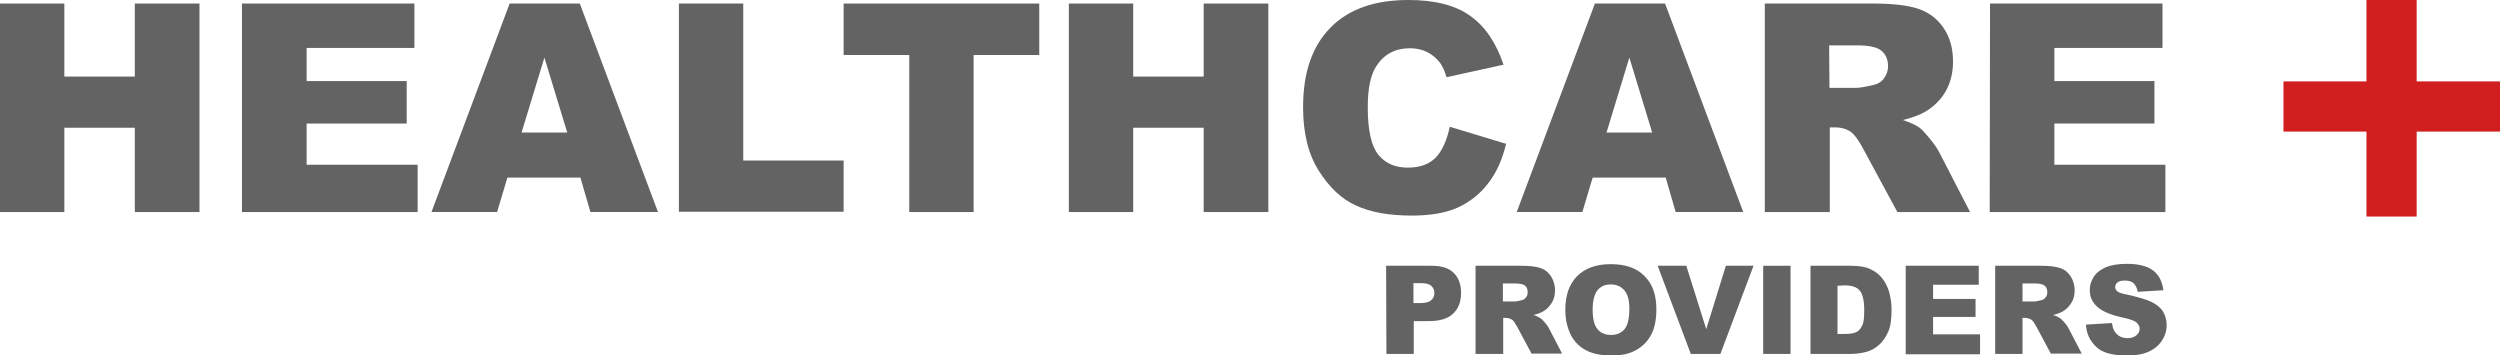 <svg enable-background="new 0 0 777 110.4" viewBox="0 0 777 110.4" xmlns="http://www.w3.org/2000/svg"><g fill="#636363"><path d="m0 1.1h20v22.7h21.9v-22.7h20.1v64.8h-20.1v-26.2h-21.9v26.2h-20z"/><path d="m75.2 1.1h53.6v13.8h-33.5v10.3h31.1v13.2h-31.1v12.8h34.5v14.7h-54.6z"/><path d="m180.4 55.2h-22.7l-3.2 10.7h-20.4l24.3-64.8h21.8l24.3 64.8h-21zm-4.1-14-7.1-23.3-7.1 23.3z"/><path d="m211 1.1h20v48.8h31.2v15.9h-51.2z"/><path d="m262.2 1.1h60.8v16h-20.4v48.8h-20v-48.8h-20.4z"/><path d="m332.2 1.1h20v22.7h21.9v-22.7h20.1v64.8h-20.1v-26.2h-21.9v26.2h-20z"/><path d="m450.6 39.4 17.5 5.3c-1.2 4.9-3 9-5.6 12.3-2.5 3.3-5.7 5.8-9.4 7.5-3.8 1.7-8.5 2.5-14.3 2.5-7 0-12.8-1-17.3-3.1-4.5-2-8.3-5.6-11.6-10.8s-4.9-11.7-4.9-19.8c0-10.7 2.8-18.9 8.5-24.7s13.8-8.6 24.2-8.6c8.2 0 14.6 1.6 19.2 4.9 4.7 3.3 8.1 8.4 10.4 15.2l-17.7 3.9c-.6-2-1.3-3.4-1.9-4.3-1.1-1.5-2.5-2.7-4.1-3.5s-3.4-1.2-5.4-1.2c-4.5 0-8 1.8-10.4 5.5-1.8 2.7-2.7 7-2.7 12.8 0 7.2 1.1 12.1 3.3 14.8s5.2 4 9.2 4c3.8 0 6.7-1.1 8.7-3.2s3.4-5.4 4.3-9.5z"/><path d="m517.7 55.2h-22.7l-3.2 10.7h-20.4l24.3-64.8h21.8l24.3 64.8h-21zm-4.2-14-7.1-23.3-7.1 23.3z"/><path d="m548.5 65.9v-64.8h33.4c6.2 0 10.9.5 14.2 1.6s5.9 3 7.9 5.9 3 6.4 3 10.5c0 3.6-.8 6.7-2.3 9.3s-3.6 4.7-6.3 6.3c-1.7 1-4.1 1.9-7 2.6 2.4.8 4.1 1.6 5.2 2.4.7.5 1.8 1.7 3.2 3.4s2.3 3.1 2.8 4l9.7 18.8h-22.6l-10.7-19.8c-1.4-2.6-2.6-4.2-3.6-5-1.4-1-3.1-1.5-4.9-1.5h-1.8v26.3zm20.1-38.6h8.4c.9 0 2.7-.3 5.3-.9 1.3-.3 2.4-.9 3.2-2s1.3-2.3 1.3-3.8c0-2.1-.7-3.7-2-4.8s-3.8-1.7-7.5-1.7h-8.8z"/><path d="m618.5 1.1h53.6v13.8h-33.6v10.3h31.1v13.2h-31.1v12.8h34.5v14.7h-54.6z"/><path d="m430.8 82.6h14.1c3.1 0 5.4.7 6.9 2.2s2.3 3.5 2.3 6.2c0 2.8-.8 4.9-2.5 6.5s-4.2 2.3-7.6 2.3h-4.6v10.2h-8.5zm8.5 11.6h2.1c1.6 0 2.8-.3 3.4-.9.7-.6 1-1.3 1-2.2s-.3-1.6-.9-2.2-1.7-.9-3.2-.9h-2.4z"/><path d="m458.6 110v-27.4h14.1c2.6 0 4.6.2 6 .7 1.4.4 2.5 1.3 3.3 2.5s1.3 2.7 1.3 4.4c0 1.5-.3 2.8-1 3.9s-1.5 2-2.7 2.7c-.7.4-1.7.8-3 1.1 1 .3 1.7.7 2.2 1 .3.2.8.7 1.4 1.4s1 1.3 1.2 1.7l4.1 7.9h-9.5l-4.5-8.4c-.6-1.1-1.1-1.8-1.5-2.1-.6-.4-1.3-.6-2.1-.6h-.7v11.2zm8.5-16.3h3.6c.4 0 1.1-.1 2.2-.4.6-.1 1-.4 1.4-.9s.5-1 .5-1.6c0-.9-.3-1.6-.8-2-.6-.5-1.6-.7-3.2-.7h-3.7z"/><path d="m486.5 96.3c0-4.5 1.2-8 3.7-10.5s6-3.7 10.4-3.7c4.6 0 8.1 1.2 10.5 3.7 2.5 2.4 3.7 5.9 3.7 10.3 0 3.2-.5 5.8-1.6 7.9s-2.6 3.6-4.7 4.8-4.6 1.7-7.6 1.7c-3.1 0-5.7-.5-7.7-1.5s-3.7-2.5-4.9-4.7c-1.1-2.2-1.8-4.8-1.8-8zm8.5 0c0 2.8.5 4.8 1.5 6s2.4 1.8 4.2 1.8 3.2-.6 4.2-1.8 1.5-3.3 1.5-6.4c0-2.6-.5-4.5-1.6-5.7-1-1.2-2.5-1.8-4.2-1.8s-3.1.6-4.1 1.8c-1 1.3-1.5 3.3-1.5 6.1z"/><path d="m515.2 82.6h8.9l6.2 19.7 6.1-19.7h8.6l-10.3 27.4h-9.2z"/><path d="m548 82.6h8.5v27.4h-8.5z"/><path d="m562.6 82.6h12.6c2.5 0 4.5.3 6 1s2.8 1.6 3.8 2.9 1.7 2.7 2.2 4.4c.4 1.7.7 3.4.7 5.3 0 2.9-.3 5.2-1 6.8s-1.6 3-2.8 4.1-2.5 1.8-3.8 2.2c-1.9.5-3.5.7-5 .7h-12.6v-27.4zm8.5 6.2v15h2.1c1.8 0 3-.2 3.8-.6s1.3-1.1 1.8-2.1.6-2.6.6-4.8c0-2.9-.5-4.9-1.4-6s-2.5-1.6-4.7-1.6z"/><path d="m592.3 82.6h22.7v5.9h-14.2v4.4h13.2v5.6h-13.2v5.4h14.6v6.2h-23.1z"/><path d="m620.1 110v-27.4h14.1c2.6 0 4.6.2 6 .7 1.4.4 2.5 1.3 3.3 2.5s1.3 2.7 1.3 4.4c0 1.5-.3 2.8-1 3.9s-1.5 2-2.7 2.7c-.7.4-1.7.8-3 1.1 1 .3 1.7.7 2.2 1 .3.2.8.7 1.4 1.4s1 1.3 1.2 1.7l4.1 7.9h-9.6l-4.5-8.4c-.6-1.1-1.1-1.8-1.5-2.1-.6-.4-1.3-.6-2.1-.6h-.7v11.2zm8.5-16.3h3.6c.4 0 1.1-.1 2.2-.4.6-.1 1-.4 1.4-.9s.5-1 .5-1.6c0-.9-.3-1.6-.8-2-.6-.5-1.6-.7-3.2-.7h-3.7z"/><path d="m648.3 100.9 8.1-.5c.2 1.3.5 2.3 1.1 3 .9 1.1 2.1 1.7 3.7 1.7 1.2 0 2.1-.3 2.8-.9s1-1.2 1-2c0-.7-.3-1.3-.9-1.9s-2.1-1.1-4.3-1.6c-3.7-.8-6.4-1.9-7.9-3.3-1.6-1.4-2.4-3.1-2.4-5.3 0-1.4.4-2.7 1.2-4s2-2.2 3.7-3c1.6-.7 3.9-1.1 6.7-1.1 3.5 0 6.2.7 8 2s2.9 3.4 3.3 6.2l-8 .5c-.2-1.2-.7-2.1-1.3-2.7-.7-.6-1.6-.8-2.8-.8-1 0-1.7.2-2.2.6s-.7.9-.7 1.5c0 .4.2.8.6 1.2s1.3.7 2.8 1c3.7.8 6.4 1.6 8 2.4s2.8 1.8 3.5 3 1.1 2.6 1.1 4.1c0 1.8-.5 3.4-1.5 4.9s-2.3 2.6-4.1 3.4-3.9 1.2-6.6 1.2c-4.7 0-7.9-.9-9.7-2.7-2-1.9-3-4.1-3.2-6.9z"/></g><path d="m735.5 0h15.6v67.3h-15.6z" fill="#d11e1e"/><path d="m709.7 25.3h67.3v15.6h-67.3z" fill="#d11e1e"/></svg>